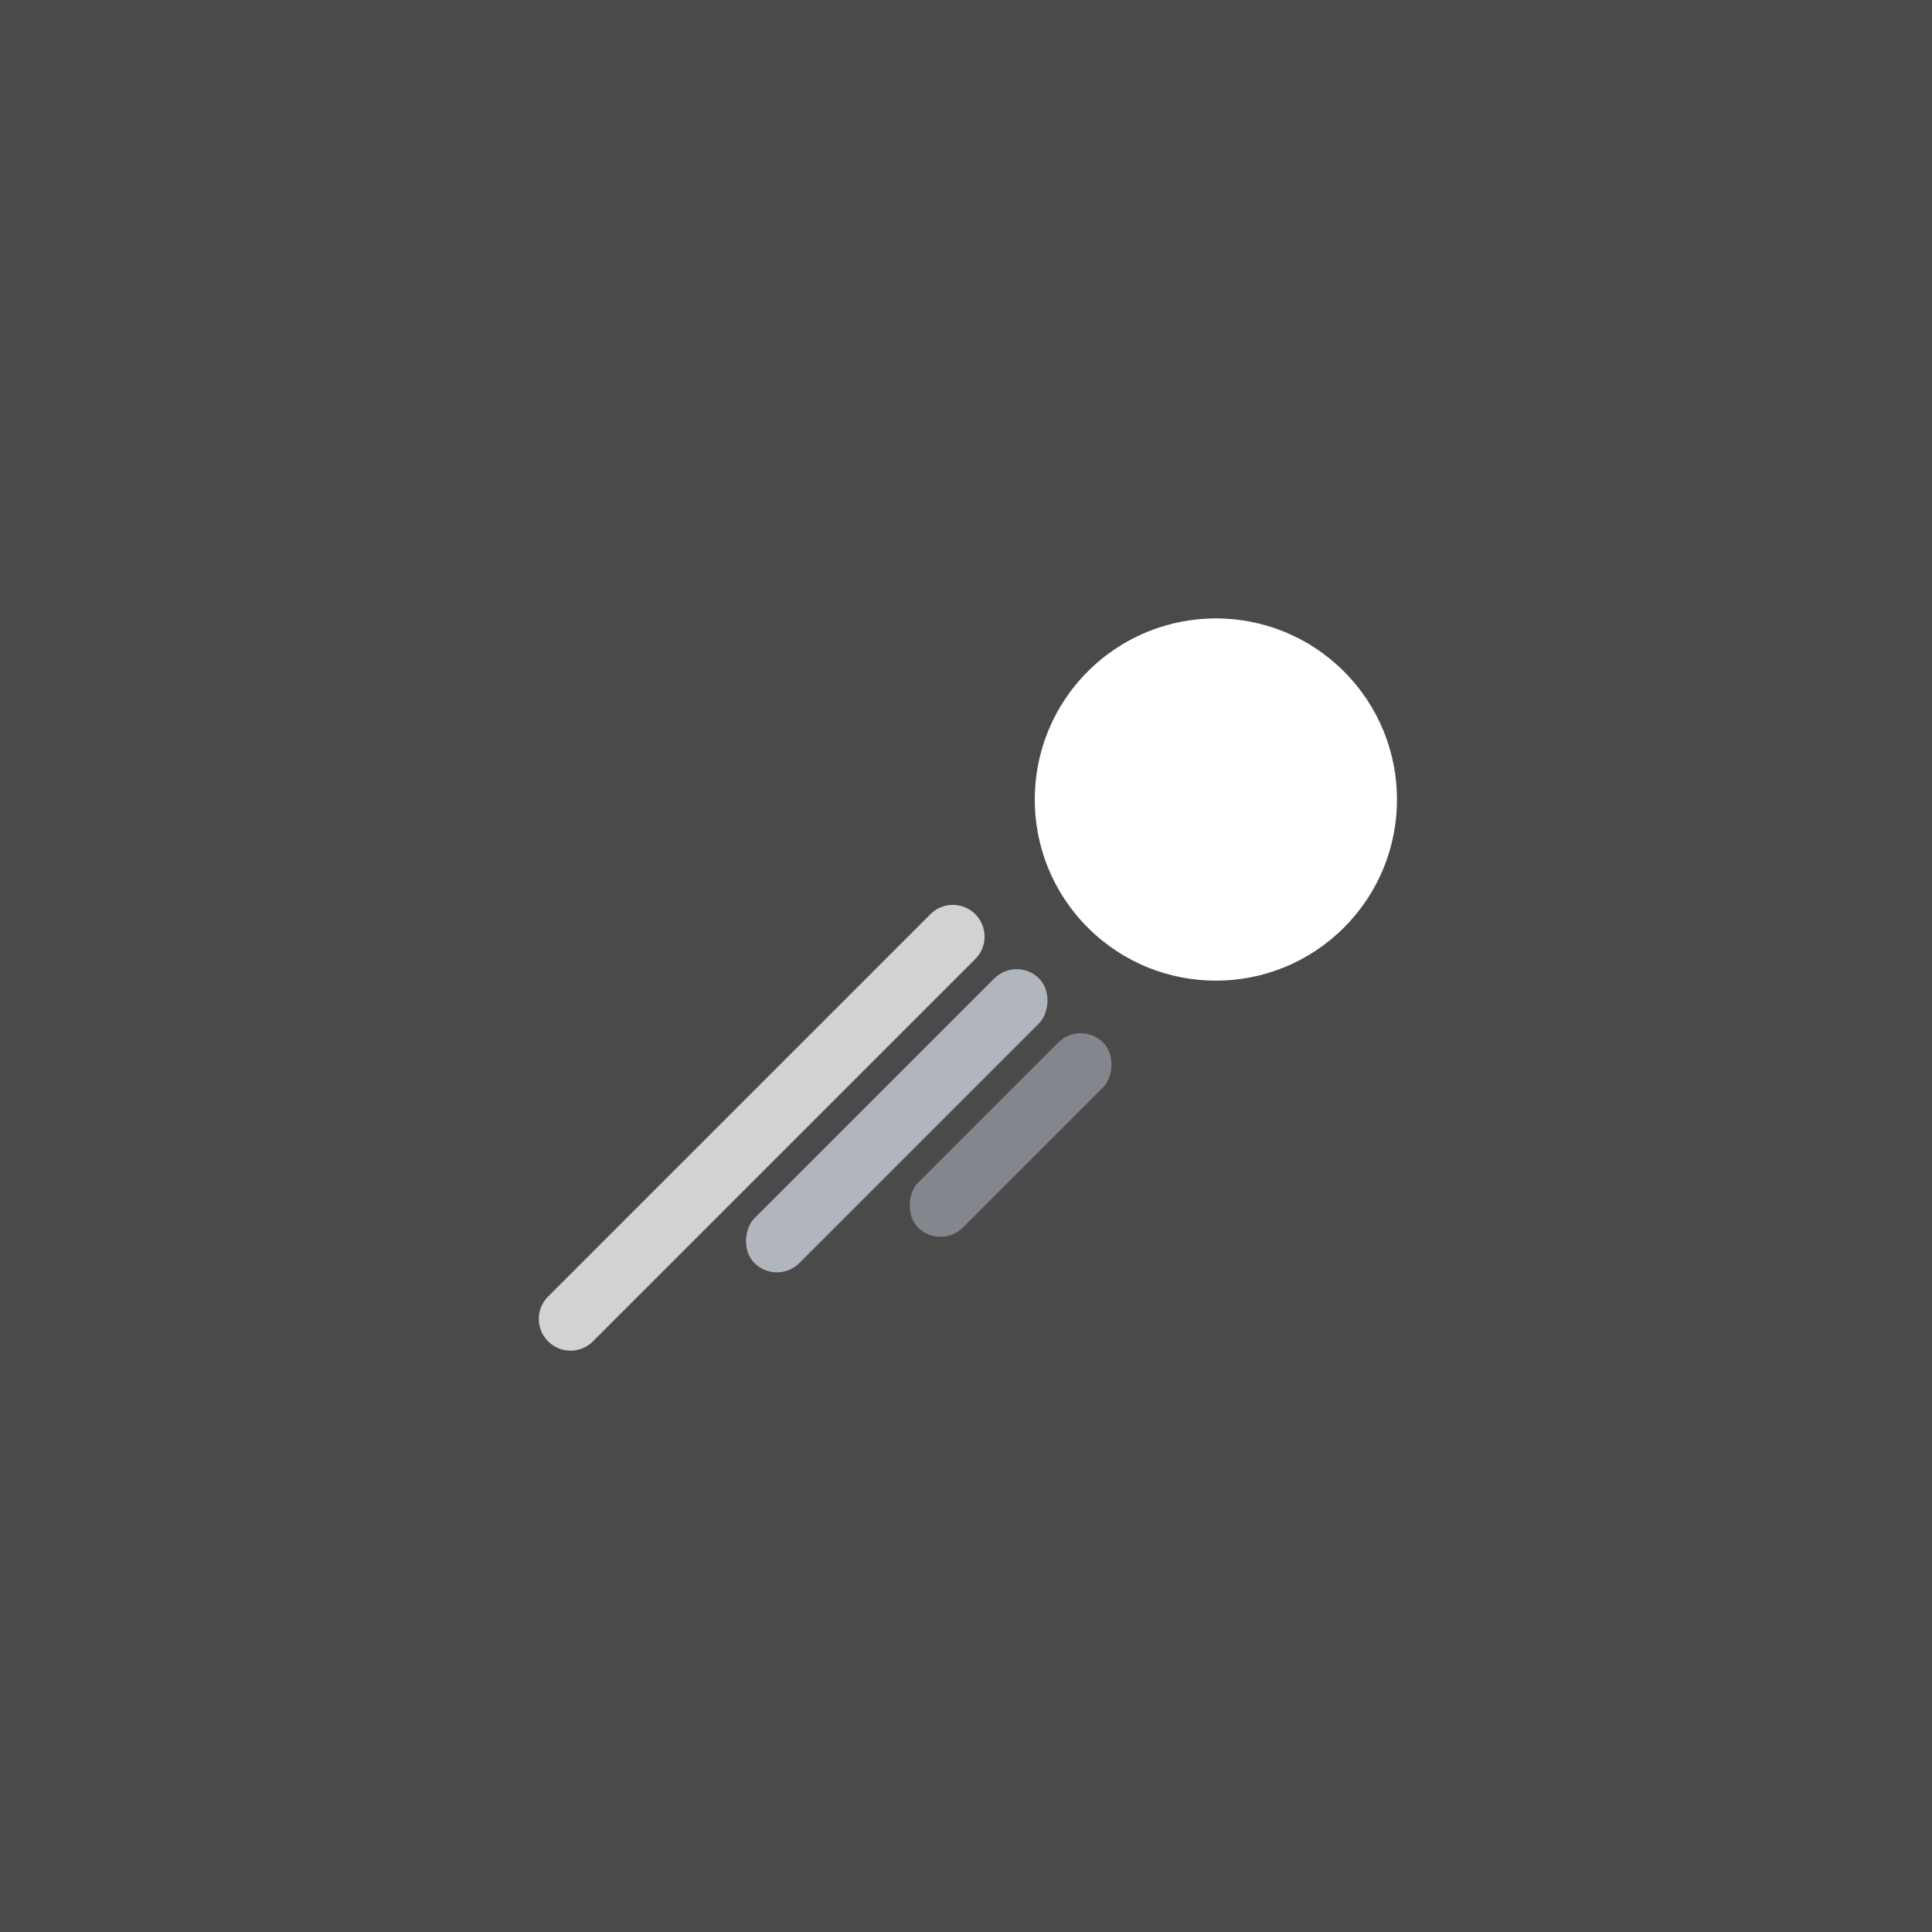 <svg xmlns="http://www.w3.org/2000/svg" width="192" height="192" fill="none">
  <rect width="100%" height="100%" fill="#4A4A4A" />
  <path fill="#fff" fill-rule="evenodd"
    d="M108.104 92.184c7.03 7.03 18.427 7.03 25.456 0s7.029-18.427 0-25.456c-7.029-7.03-18.426-7.03-25.456 0-7.029 7.03-7.029 18.426 0 25.456Z"
    clip-rule="evenodd" />
  <rect width="6.3" height="40" x="101.033" y="95.012" fill="#B1B5BD" rx="3.15" transform="rotate(45 101.033 95.012)" />
  <path fill="#D2D2D2" fill-rule="evenodd"
    d="M92.442 90.876a3.15 3.15 0 1 1 4.455 4.454l-37.972 37.972a3.15 3.15 0 0 1-4.455-4.455l37.972-37.971Z"
    clip-rule="evenodd" />
  <rect width="6.3" height="26" x="107.397" y="101.376" fill="#83868C" rx="3.15"
    transform="rotate(45 107.397 101.376)" />
</svg>
